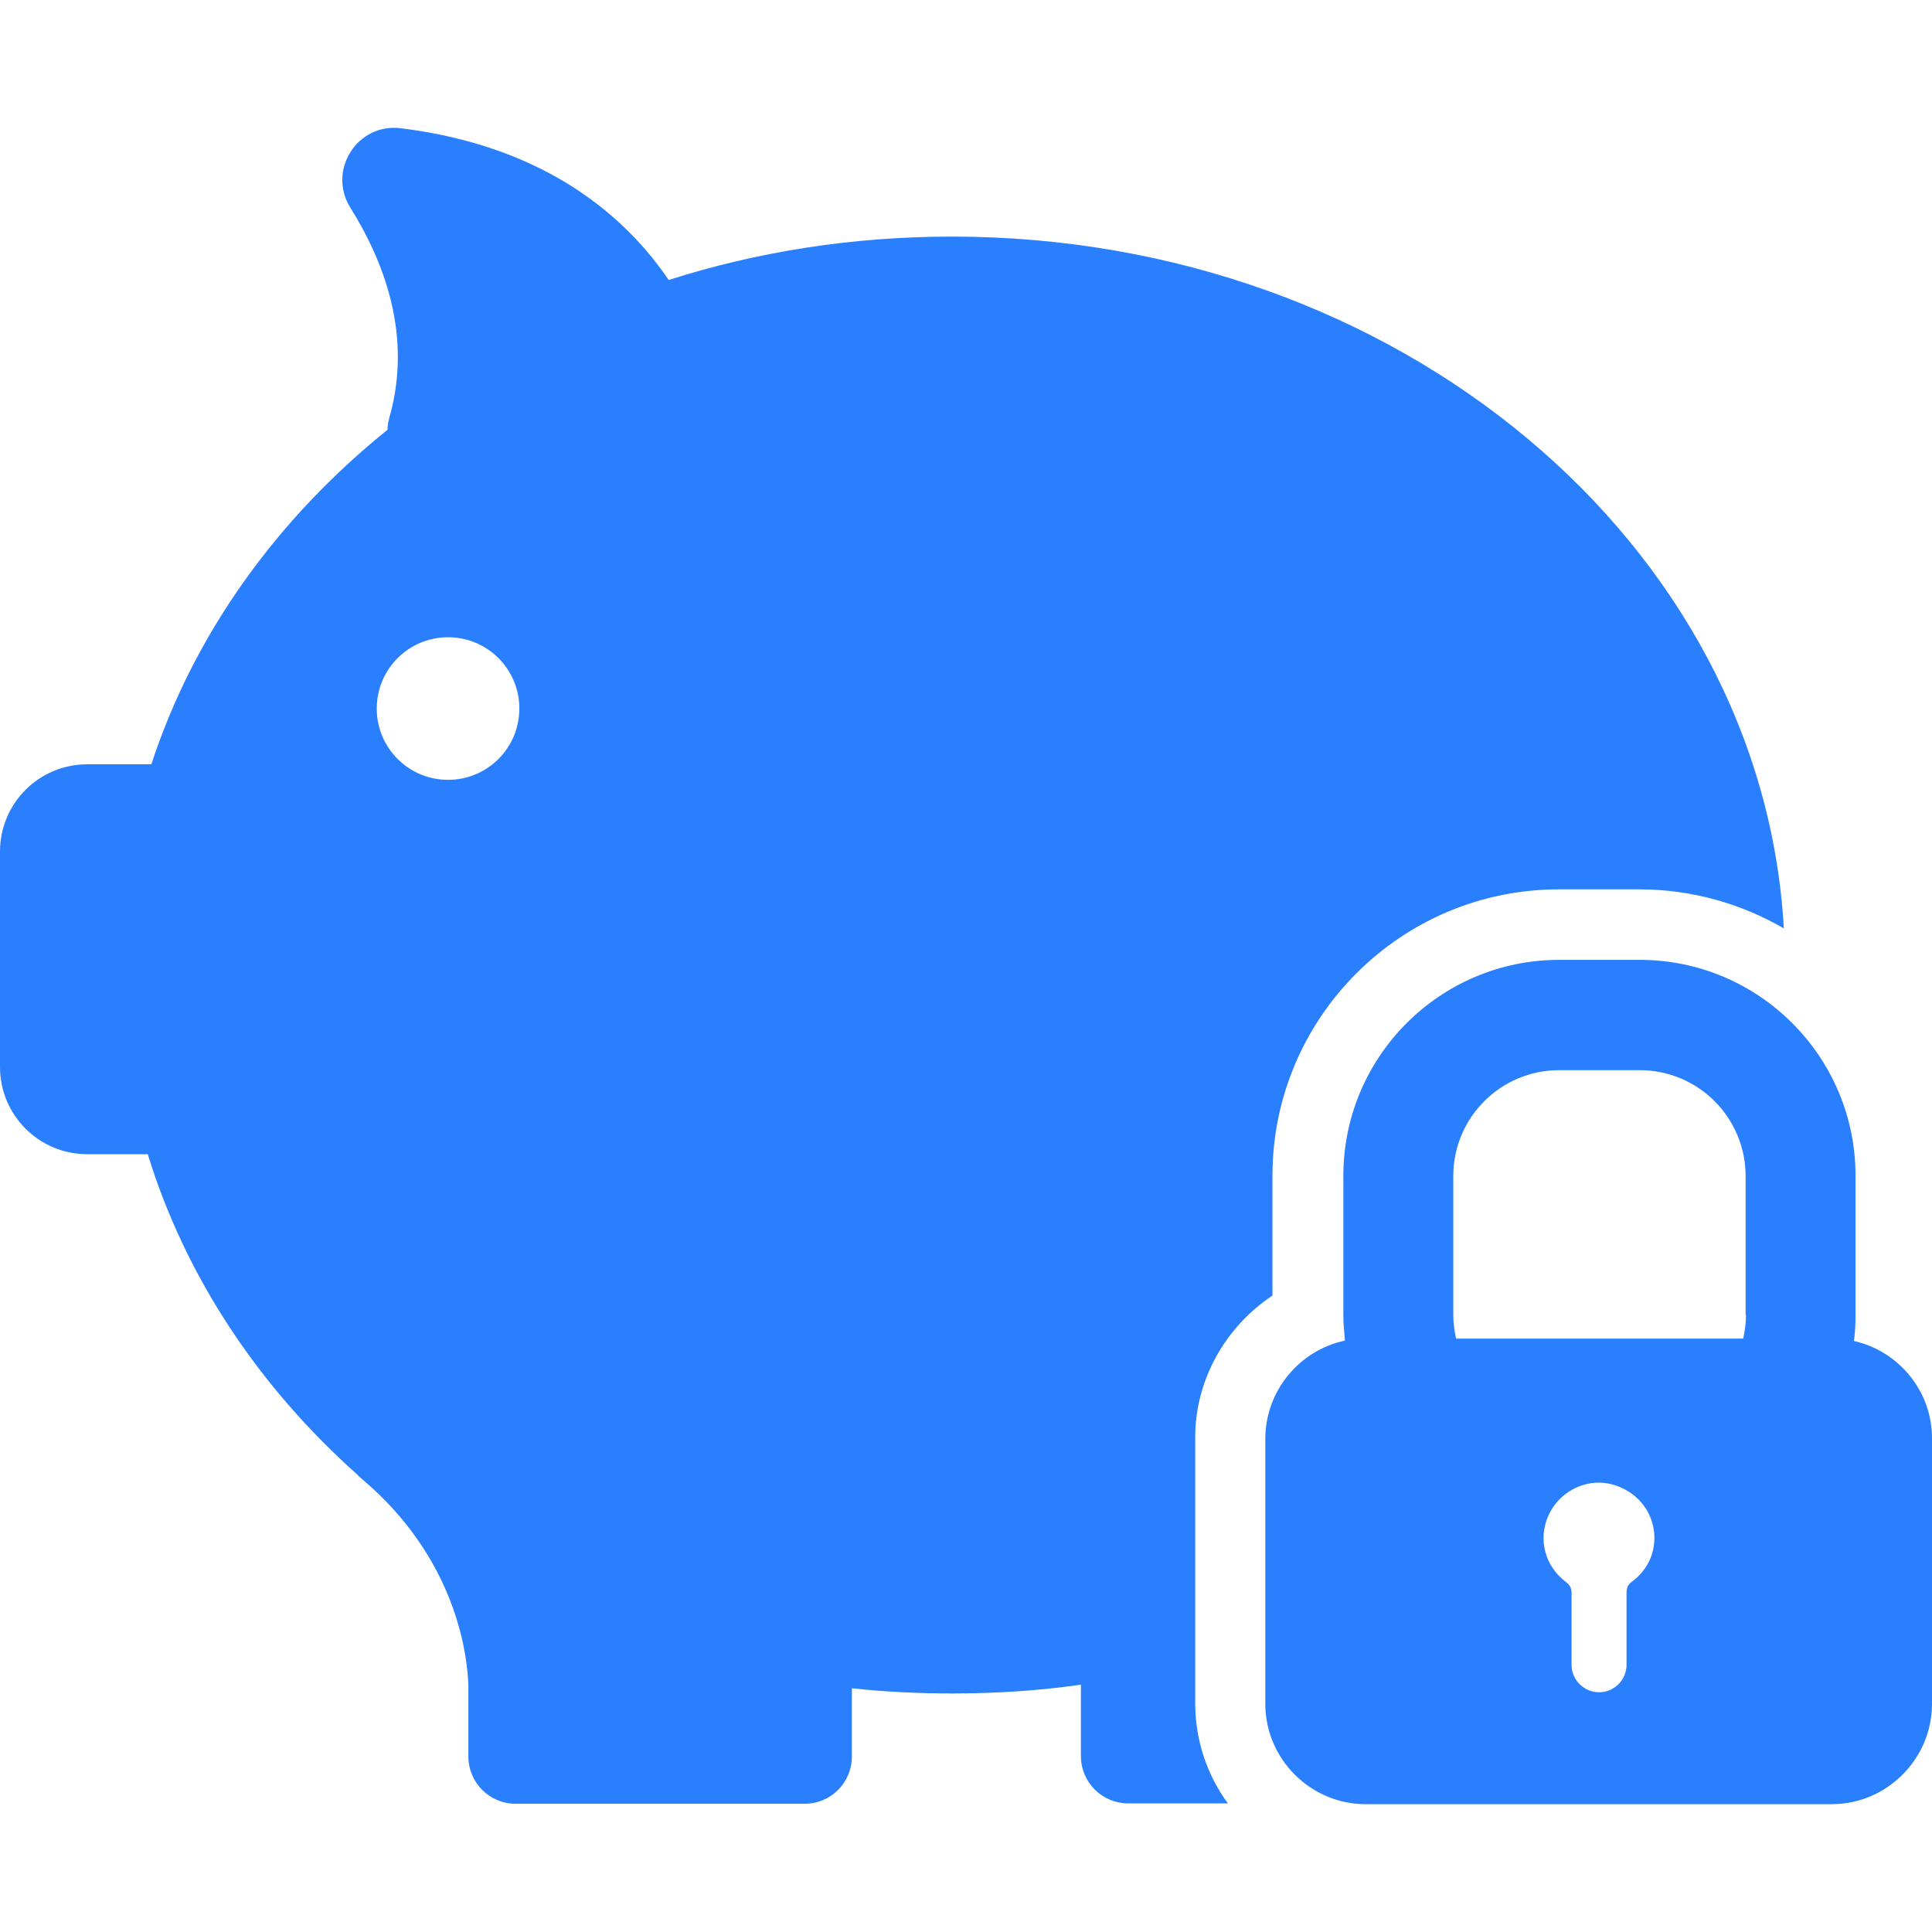 <?xml version="1.0" encoding="iso-8859-1"?>
<!-- Generator: Adobe Illustrator 19.1.0, SVG Export Plug-In . SVG Version: 6.00 Build 0)  -->
<svg xmlns="http://www.w3.org/2000/svg" xmlns:xlink="http://www.w3.org/1999/xlink" version="1.1" id="Capa_1" x="0px" y="0px" viewBox="0 0 485.101 485.101" style="enable-background:new 0 0 485.101 485.101;" xml:space="preserve" width="512px" height="512px">
<g>
	<g>
		<path d="M465.5,336.706c0.3-2.2,0.4-4.3,0.4-6.6v-34.9c0-29.9-24.3-54.2-54.2-54.2h-20.2c-29.9,0-54.2,24.3-54.2,54.2v34.9    c0,2.2,0.2,4.4,0.4,6.5c-11.4,2.4-20,12.6-20,24.7v66.5c0,13.9,11.4,25.2,25.2,25.2h117c13.9,0,25.2-11.4,25.2-25.2v-66.5    C485.2,349.306,476.7,339.206,465.5,336.706z M409.8,397.106c-1.1,0.8-1.4,1.6-1.4,3c0,6,0,11.9,0,17.9l0,0c0,3.8-3.1,6.9-6.9,6.9    s-6.9-3.1-6.9-6.9l0,0c0-6,0-12,0-17.9c0-1.2-0.3-2-1.3-2.8c-5.4-4-7.2-10.8-4.5-16.8c2.6-5.8,9-9.2,15.1-8    c6.7,1.4,11.4,6.8,11.5,13.5C415.4,390.506,413.5,394.306,409.8,397.106z M438.4,330.206c0,2-0.3,4-0.7,5.9h-72.1    c-0.4-1.9-0.7-3.9-0.7-5.9v-34.9c0-14.7,11.9-26.6,26.6-26.6h20.2c14.7,0,26.6,11.9,26.6,26.6v34.9H438.4z" fill="#2A7FFF"/>
		<path d="M319.5,325.306v-30.1c0-39.7,32.3-71.9,71.9-71.9h20.2c13.2,0,25.6,3.6,36.3,9.8c-5.5-96.7-96.9-173.7-208.9-173.7    c-25,0-48.9,3.8-71.1,10.9c-10.3-15.2-30.1-33.5-67.2-38.1c-11-1.4-18.6,10.6-12.7,20c8.4,13.4,15.6,32.1,9.8,52.5    c-0.3,1.1-0.5,2.2-0.5,3.2c-27.8,22.4-48.6,51.3-59.3,84l0,0H21.9c-12.1,0-21.9,9.8-21.9,21.9v54.1c0,12.1,9.8,21.9,21.9,21.9    h15.2c9.5,30.9,28,58.6,52.9,80.7h-0.1c0.2,0.2,0.5,0.4,0.7,0.6c0.8,0.7,1.6,1.4,2.4,2.1c22.4,20.2,24.4,43.9,24.6,49.9v17.9    c0,6.6,5.3,11.9,11.9,11.9H202c6.6,0,11.9-5.3,11.9-11.9v-17.1c8.3,0.9,16.7,1.3,25.3,1.3c10.9,0,21.7-0.7,32.2-2.2v17.9    c0,6.6,5.3,11.9,11.9,11.9h25c-5.2-7.1-8.2-15.8-8.2-25.2v-66.5C300,346.606,307.7,333.106,319.5,325.306z M112.5,195.806    c-9.9,0-17.9-8-17.9-17.9s8-17.9,17.9-17.9s17.9,8,17.9,17.9S122.4,195.806,112.5,195.806z" fill="#2A7FFF"/>
	</g>
</g>
<g>
</g>
<g>
</g>
<g>
</g>
<g>
</g>
<g>
</g>
<g>
</g>
<g>
</g>
<g>
</g>
<g>
</g>
<g>
</g>
<g>
</g>
<g>
</g>
<g>
</g>
<g>
</g>
<g>
</g>
</svg>
